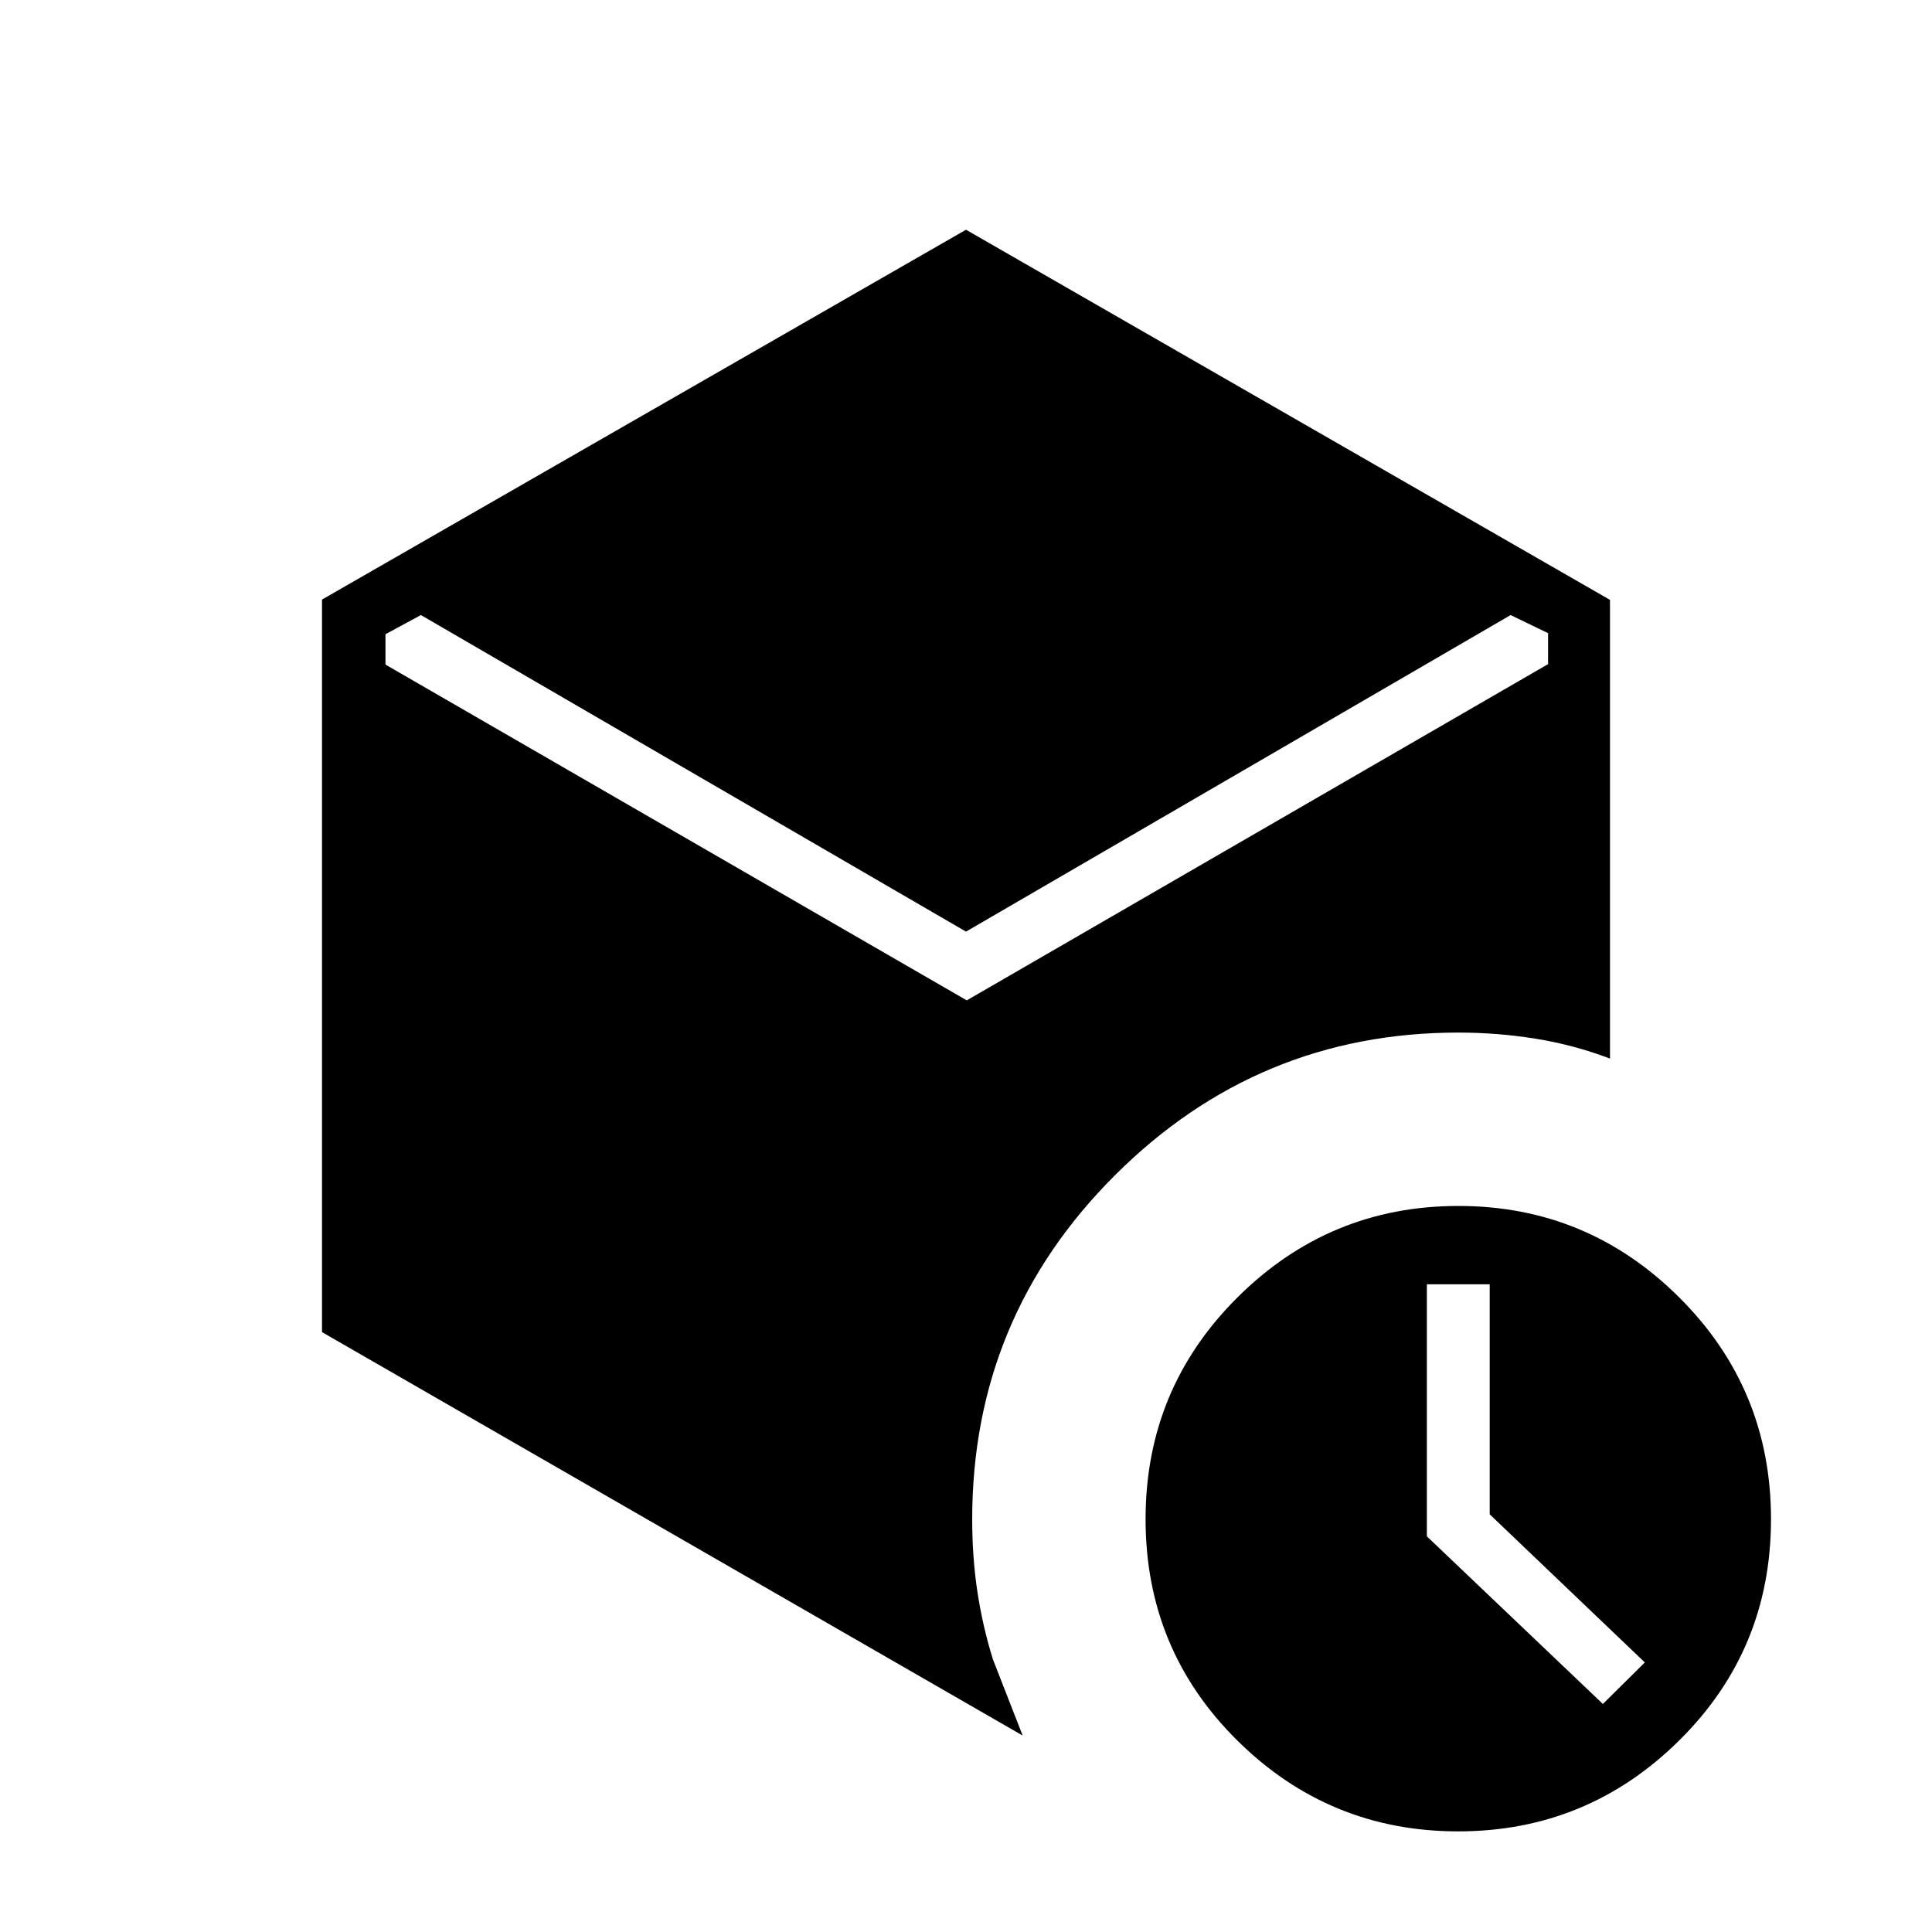 <svg xmlns="http://www.w3.org/2000/svg" width="48" height="48" viewBox="0 -960 960 960"><path d="M740.23-207.55v-114.3H709v125.25l87.46 83.29 20.85-20.63-77.08-73.61ZM480-497.08l-270.85-157.3-17.61 9.52v15.09l288.84 166.85L769.23-630v-15.38l-18.61-9L480-497.08Zm-320 199v-363.99l320-183.78 320 183.93V-434q-18.08-6.85-36.99-9.88-18.92-3.04-38.39-3.04-99.5 0-170.52 70.81-71.02 70.81-71.02 171.01 0 18.86 2.57 35.94 2.58 17.08 7.73 33.7l14.77 37.84L160-298.08ZM724.56-50q-64.1 0-109.71-45.12-45.62-45.11-45.62-110.03 0-64.77 45.67-110.19 45.66-45.43 109.77-45.43 64.1 0 109.71 45.43Q880-269.92 880-205.15q0 64.92-45.67 110.03Q788.67-50 724.56-50Z"/></svg>